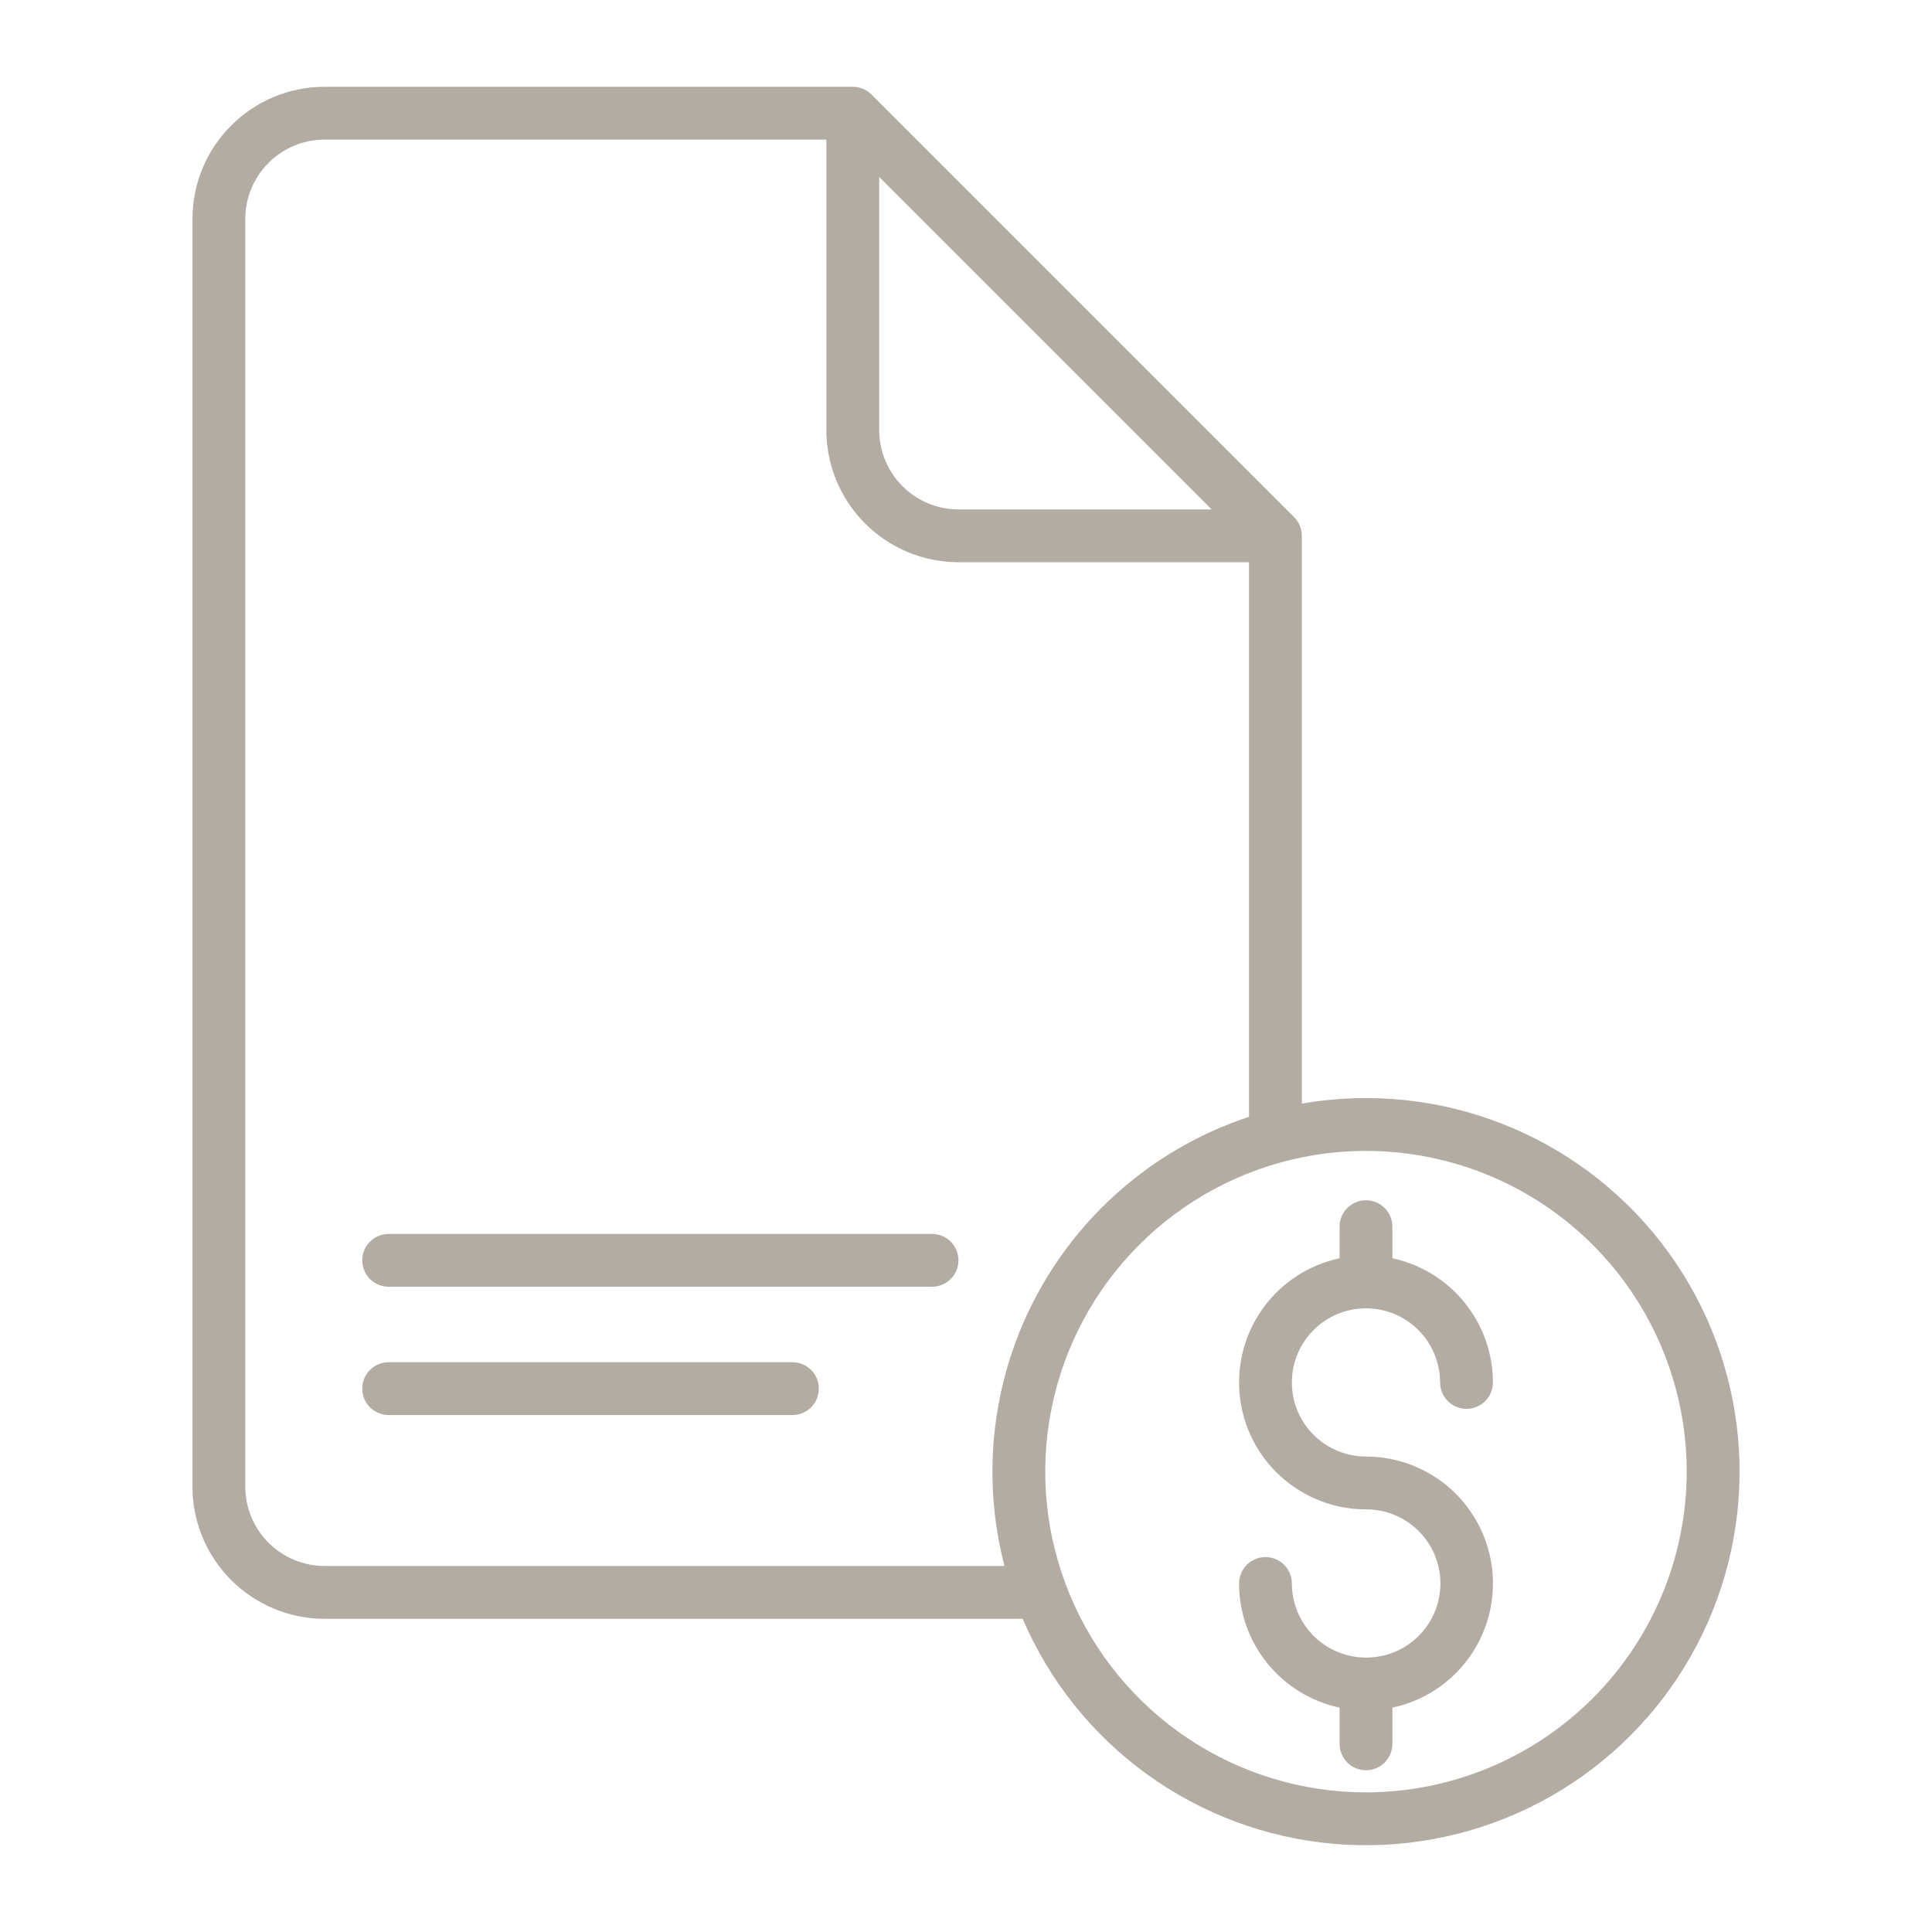 <svg width="64" height="64" viewBox="0 0 64 64" fill="none" xmlns="http://www.w3.org/2000/svg">
<path d="M45.25 36.375C44.538 36.375 43.827 36.437 43.125 36.558V17.75C43.125 17.635 43.102 17.521 43.059 17.415C43.015 17.309 42.95 17.212 42.869 17.131L28.869 3.131C28.788 3.05 28.691 2.986 28.585 2.942C28.479 2.898 28.365 2.875 28.25 2.875H10.75C9.59 2.876 8.478 3.338 7.658 4.158C6.838 4.978 6.376 6.09 6.375 7.25V49.25C6.376 50.41 6.838 51.522 7.658 52.342C8.478 53.162 9.59 53.624 10.75 53.625H33.877C34.757 55.679 36.177 57.456 37.986 58.768C39.795 60.08 41.925 60.877 44.151 61.076C46.377 61.275 48.615 60.867 50.627 59.896C52.64 58.925 54.352 57.428 55.582 55.562C56.812 53.696 57.514 51.532 57.614 49.3C57.713 47.068 57.206 44.85 56.147 42.883C55.087 40.915 53.515 39.271 51.596 38.126C49.678 36.98 47.485 36.375 45.25 36.375V36.375ZM29.125 5.862L40.138 16.875H31.75C31.054 16.874 30.387 16.597 29.895 16.105C29.403 15.613 29.126 14.946 29.125 14.25V5.862ZM33.275 51.875H10.75C10.054 51.874 9.387 51.597 8.895 51.105C8.403 50.613 8.126 49.946 8.125 49.25V7.25C8.126 6.554 8.403 5.887 8.895 5.395C9.387 4.903 10.054 4.626 10.75 4.625H27.375V14.25C27.376 15.41 27.838 16.522 28.658 17.342C29.478 18.162 30.59 18.624 31.75 18.625H41.375V36.996C38.387 37.983 35.887 40.07 34.382 42.833C32.878 45.597 32.482 48.83 33.275 51.875ZM45.25 59.375C43.149 59.375 41.094 58.752 39.347 57.584C37.6 56.417 36.238 54.758 35.434 52.816C34.63 50.874 34.419 48.738 34.829 46.677C35.239 44.616 36.251 42.723 37.737 41.237C39.223 39.751 41.116 38.739 43.177 38.329C45.238 37.919 47.375 38.13 49.316 38.934C51.258 39.738 52.917 41.1 54.084 42.847C55.252 44.594 55.875 46.649 55.875 48.75C55.872 51.567 54.751 54.267 52.76 56.259C50.768 58.251 48.067 59.372 45.25 59.375V59.375Z" fill="#B3ACA2"/>
<path d="M45.25 43.34C45.901 43.34 46.525 43.599 46.985 44.059C47.445 44.52 47.704 45.144 47.705 45.795C47.705 46.027 47.797 46.249 47.961 46.413C48.125 46.578 48.348 46.67 48.58 46.67C48.812 46.67 49.035 46.578 49.199 46.413C49.363 46.249 49.455 46.027 49.455 45.795C49.454 44.832 49.122 43.898 48.516 43.15C47.91 42.402 47.066 41.883 46.125 41.682V40.635C46.125 40.403 46.033 40.18 45.868 40.016C45.704 39.852 45.482 39.76 45.25 39.76C45.018 39.76 44.795 39.852 44.631 40.016C44.467 40.18 44.375 40.403 44.375 40.635V41.682C43.359 41.898 42.459 42.483 41.848 43.324C41.238 44.164 40.96 45.201 41.069 46.235C41.177 47.268 41.665 48.224 42.437 48.92C43.209 49.615 44.211 50 45.25 50C45.901 49.997 46.526 50.253 46.989 50.711C47.451 51.169 47.713 51.792 47.716 52.443C47.719 53.094 47.463 53.72 47.005 54.182C46.547 54.645 45.924 54.906 45.273 54.909C45.265 54.909 45.258 54.908 45.25 54.908C45.242 54.908 45.235 54.909 45.227 54.909C44.58 54.903 43.962 54.641 43.507 54.182C43.051 53.722 42.795 53.102 42.795 52.455C42.795 52.223 42.702 52.001 42.538 51.837C42.374 51.672 42.152 51.58 41.92 51.58C41.688 51.58 41.465 51.672 41.301 51.837C41.137 52.001 41.045 52.223 41.045 52.455C41.046 53.418 41.377 54.352 41.983 55.1C42.589 55.849 43.433 56.367 44.375 56.568V57.767C44.375 57.999 44.467 58.221 44.631 58.386C44.795 58.55 45.018 58.642 45.25 58.642C45.482 58.642 45.704 58.55 45.868 58.386C46.033 58.221 46.125 57.999 46.125 57.767V56.568C47.141 56.352 48.042 55.767 48.653 54.927C49.264 54.086 49.541 53.049 49.433 52.015C49.324 50.982 48.836 50.025 48.064 49.33C47.291 48.635 46.289 48.25 45.25 48.25C44.599 48.25 43.974 47.991 43.514 47.531C43.053 47.07 42.795 46.446 42.795 45.795C42.795 45.144 43.053 44.519 43.514 44.059C43.974 43.598 44.599 43.34 45.25 43.34V43.34Z" fill="#B3ACA2"/>
<path d="M30.875 40.875H12.875C12.643 40.875 12.421 40.967 12.256 41.131C12.092 41.295 12 41.518 12 41.75C12 41.982 12.092 42.205 12.256 42.369C12.421 42.533 12.643 42.625 12.875 42.625H30.875C31.107 42.625 31.33 42.533 31.494 42.369C31.658 42.205 31.75 41.982 31.75 41.75C31.75 41.518 31.658 41.295 31.494 41.131C31.33 40.967 31.107 40.875 30.875 40.875V40.875Z" fill="#B3ACA2"/>
<path d="M26.25 45.125H12.875C12.643 45.125 12.421 45.217 12.256 45.381C12.092 45.545 12 45.768 12 46C12 46.232 12.092 46.455 12.256 46.619C12.421 46.783 12.643 46.875 12.875 46.875H26.25C26.482 46.875 26.705 46.783 26.869 46.619C27.033 46.455 27.125 46.232 27.125 46C27.125 45.768 27.033 45.545 26.869 45.381C26.705 45.217 26.482 45.125 26.25 45.125V45.125Z" fill="#B3ACA2"/>
</svg>
